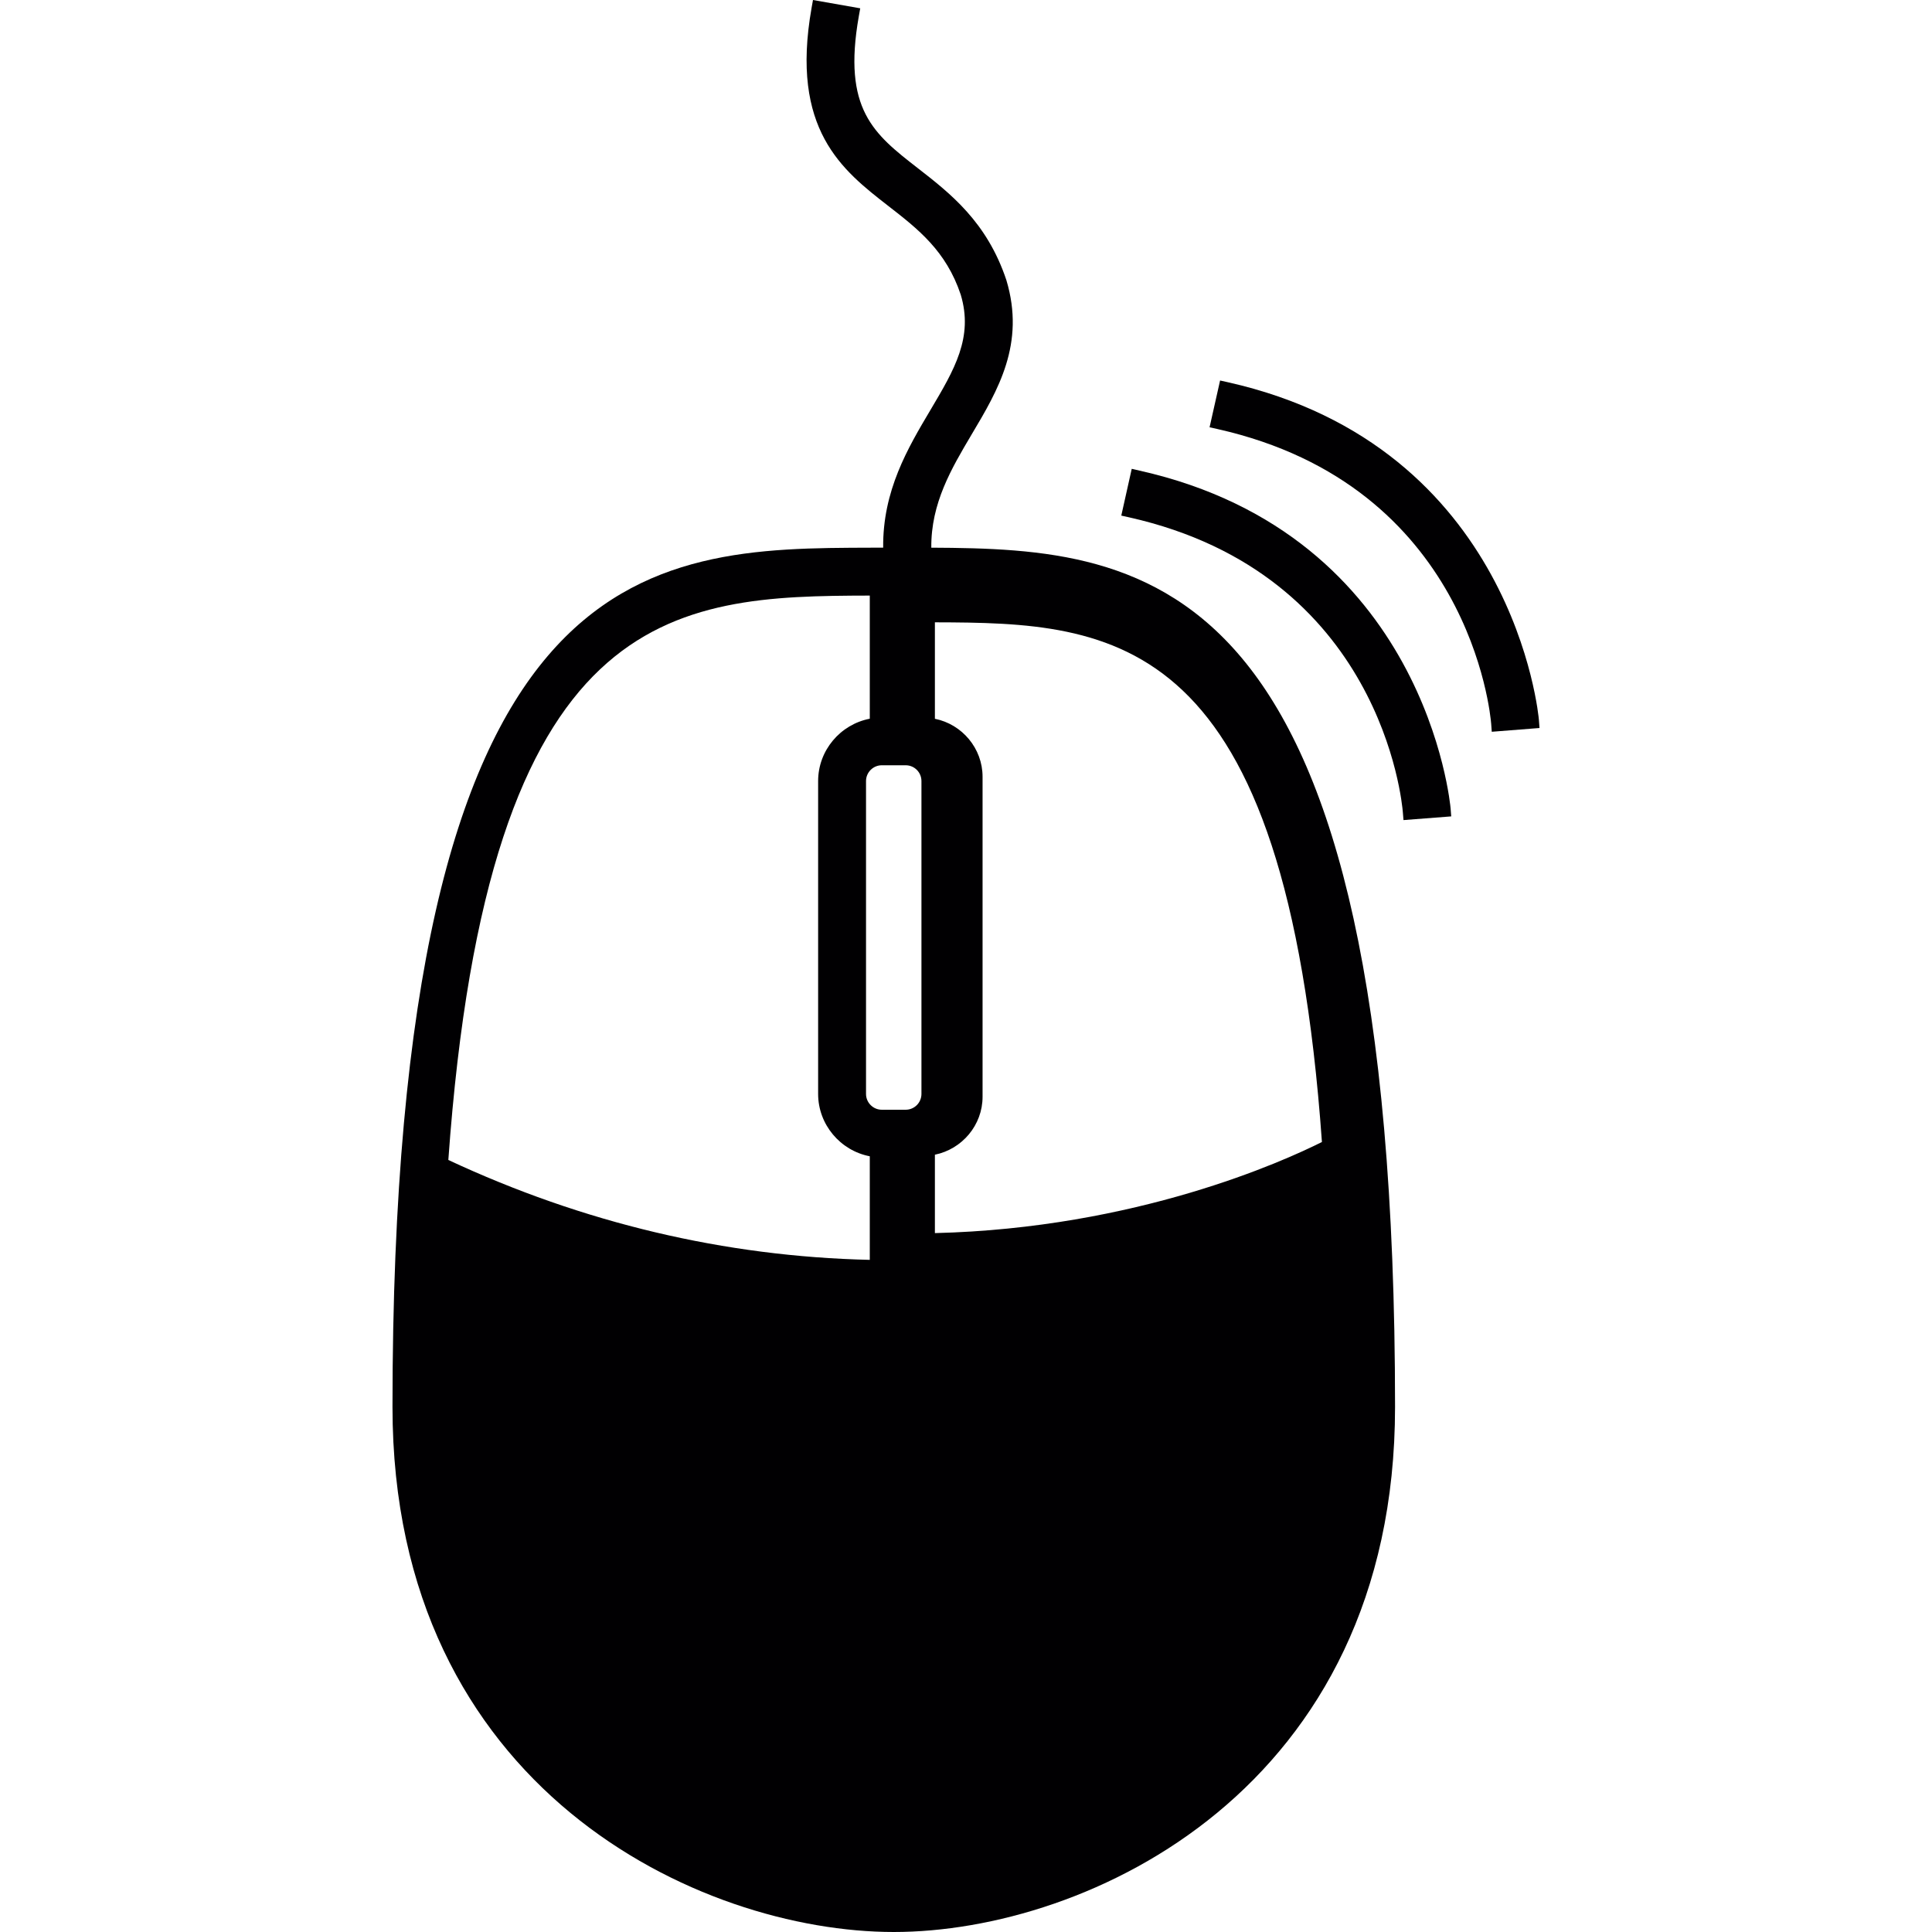 <?xml version="1.0" encoding="iso-8859-1"?>
<!-- Generator: Adobe Illustrator 18.1.1, SVG Export Plug-In . SVG Version: 6.00 Build 0)  -->
<svg version="1.1" id="Capa_1" xmlns="http://www.w3.org/2000/svg" xmlns:xlink="http://www.w3.org/1999/xlink" x="0px" y="0px"
	 viewBox="0 0 476.367 476.367" style="enable-background:new 0 0 476.367 476.367;" xml:space="preserve">
<g>
	<g>
		<g>
			<g>
				<path style="fill:#010002;" d="M229.628,135.04c-0.106-10.982,4.991-19.549,9.917-27.873c6.56-11.006,13.298-22.402,8.6-38.074
					c-4.78-14.371-13.851-21.419-21.874-27.653c-10.787-8.389-18.574-14.453-14.518-37.424l0.35-1.967L200.455,0l-0.35,1.959
					c-5.3,30.011,7.568,39.993,18.907,48.812c7.34,5.698,14.266,11.079,17.875,21.89c3.154,10.535-1.544,18.452-7.503,28.483
					c-5.527,9.315-11.77,19.817-11.624,33.896h-2.845c-55.364,0.154-118.141,0.333-118.141,211.847
					c0,94.324,75.807,129.48,123.611,129.48c47.764,0,123.587-35.156,123.587-129.48
					C343.965,139.958,283.992,135.308,229.628,135.04z M230.514,304.041v-19.33c6.722-1.366,11.754-7.308,11.754-14.282v-78.912
					c0-6.982-5.032-12.941-11.754-14.29v-23.784c44.675,0.106,86.456,2,95.429,128.139
					C316.588,286.272,280.22,302.83,230.514,304.041z M227.198,269.73c0,2.146-1.731,3.894-3.894,3.894h-5.877
					c-2.146,0-3.894-1.756-3.894-3.894v-77.148c0-2.146,1.756-3.894,3.894-3.894h5.877c2.17,0,3.894,1.756,3.894,3.894V269.73z
					 M214.46,177.211c-7.283,1.406-12.737,7.828-12.737,15.371v77.148c0,7.535,5.462,13.973,12.737,15.371v25.54
					c-35.717-0.821-70.662-9.096-103.916-24.63c9.795-137.129,55.291-139.056,103.916-139.161V177.211z"/>
			</g>
		</g>
		<g>
			<g>
				<path style="fill:#010002;" d="M280.984,116.044l-1.935-0.447l-2.577,11.534l1.935,0.431
					c62.143,13.949,67.288,70.272,67.483,72.661l0.163,1.983l11.77-0.91l-0.154-1.983
					C357.604,198.654,351.719,131.911,280.984,116.044z"/>
			</g>
		</g>
		<g>
			<g>
				<path style="fill:#010002;" d="M379.446,177.536c-0.041-0.675-5.958-67.402-76.677-83.285l-1.935-0.431l-2.593,11.534
					l1.935,0.431c62.151,13.949,67.305,70.272,67.5,72.661l0.146,1.983l11.77-0.927L379.446,177.536z"/>
			</g>
		</g>
	</g>
</g>
<g>
</g>
<g>
</g>
<g>
</g>
<g>
</g>
<g>
</g>
<g>
</g>
<g>
</g>
<g>
</g>
<g>
</g>
<g>
</g>
<g>
</g>
<g>
</g>
<g>
</g>
<g>
</g>
<g>
</g>
</svg>
